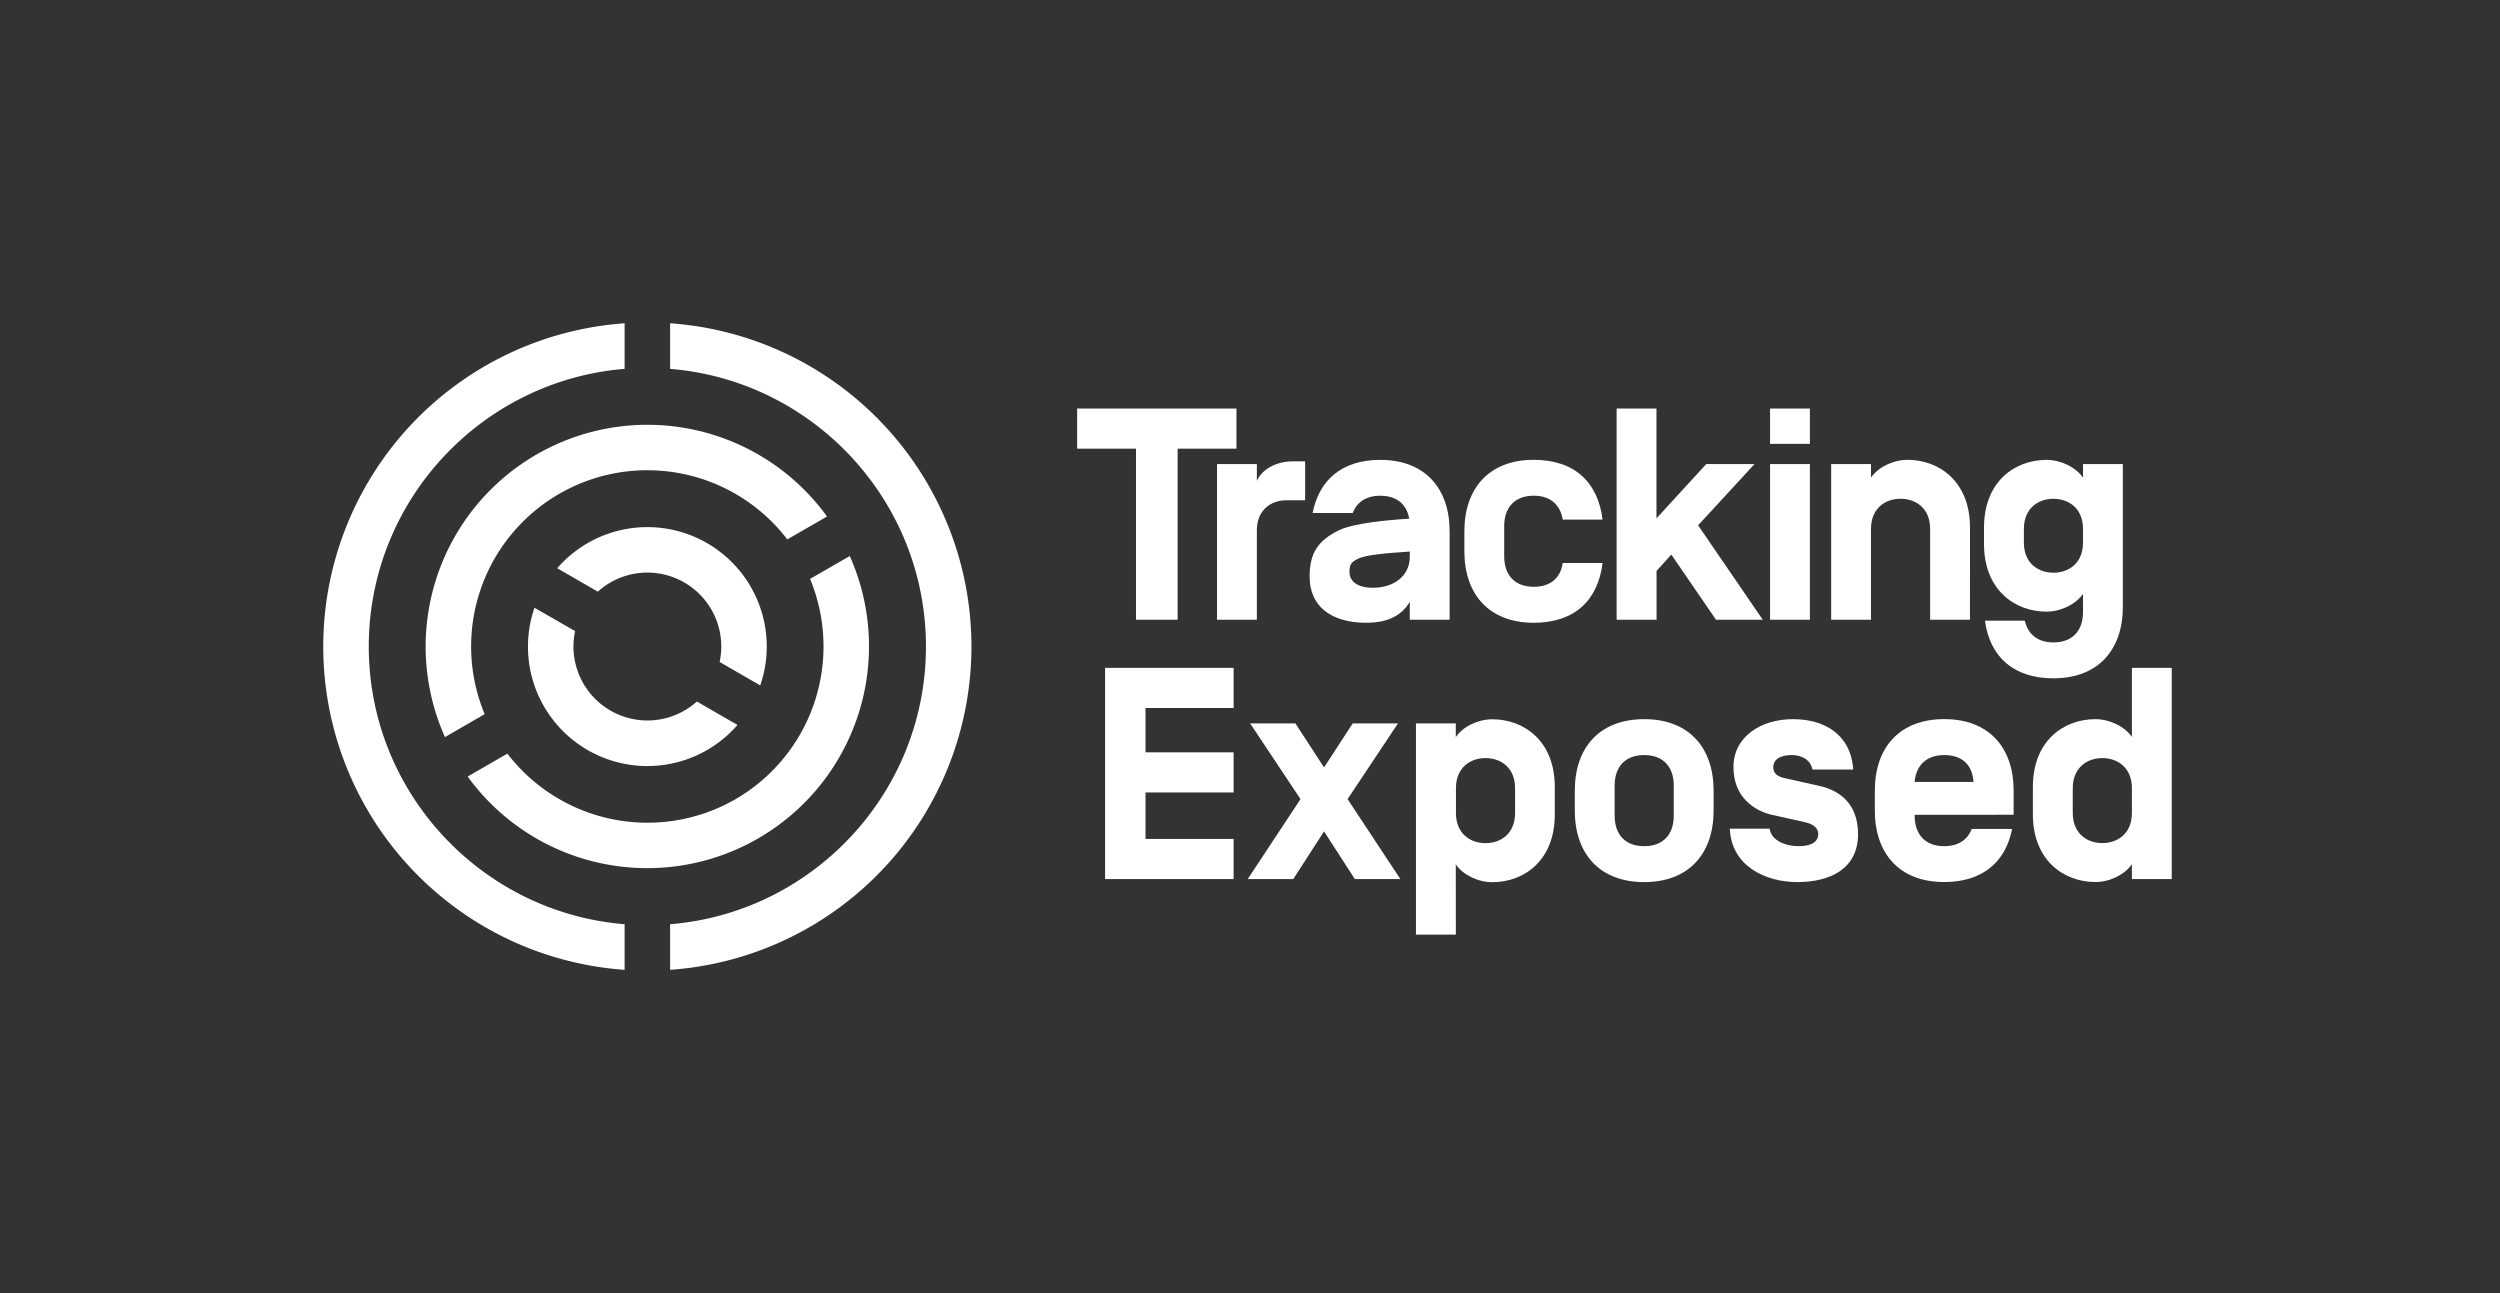 <svg id="Layer_1" data-name="Layer 1" xmlns="http://www.w3.org/2000/svg" viewBox="0 0 1160 600"><rect x="0" y="0" width="1160" height="600" fill="#333333" stroke="none"/><defs><style>.cls-1{fill:#fff;}</style></defs><title>TrackingExposed</title><path class="cls-1" d="M546.42,208.18v79.38H527.1V208.18H499.8V189.56h73.92v18.62Z"/><path class="cls-1" d="M583.18,287.56H564.7V215.32h18.48v7.84c2.1-4.9,8.26-9.1,16.8-9.1h5.6v18.06H596.9c-7,0-13.72,4.34-13.72,14Z"/><path class="cls-1" d="M653.86,240.52c-1.26-6.58-5.74-10.5-13.44-10.5-6.58,0-10.92,3.08-12.74,8H609.06c2.94-15.12,13.44-24.64,31.36-24.64,20.72,0,32.2,13.16,32.2,33.18v41H654.14V279.3c-3.36,5.46-9,9.66-20.16,9.66-16.8,0-26.32-8-26.32-21.42,0-10.64,3.64-16.66,13.72-21.56,7-3.22,21.56-4.62,32.48-5.32Zm-27.72,24.92c0,3.5,2.66,7.28,10.92,7.28,9.52,0,17.08-5.32,17.08-14.42v-2.38c-10.64.7-20.58,1.54-24.08,3.36C626.84,260.82,626.14,262.22,626.14,265.44Z"/><path class="cls-1" d="M743.59,261.24c-2.1,17.22-12.88,27.72-31.92,27.72-20.72,0-32.2-13.16-32.2-33.18v-9.24c0-20,11.48-33.18,32.2-33.18,19,0,29.82,10.5,31.92,27.72H725.11C724,234.36,719.51,230,711.67,230c-9,0-13.72,5.6-13.72,14.14v14c0,8.54,4.76,14.14,13.72,14.14,7.84,0,12.46-4.2,13.44-11.06Z"/><path class="cls-1" d="M768.6,240.52l23.1-25.2h22.4l-26.18,28.42,30,43.82h-21.7l-20.72-30.24-6.86,7.56v22.68H750.12v-98H768.6Z"/><path class="cls-1" d="M839.79,205.94H821.31V189.56h18.48Zm0,81.62H821.31V215.32h18.48Z"/><path class="cls-1" d="M914.06,287.56H895.58V245.42c0-9.66-6.72-14-13.72-14s-13.72,4.34-13.72,14v42.14H849.66V215.32h18.48v6.3c3.36-4.9,10.36-8.26,16.94-8.26,14.7,0,29,10.08,29,31.36Z"/><path class="cls-1" d="M939.5,288c1.54,6.3,5.88,10.08,13.3,10.08,9,0,13.72-5.6,13.72-14.14v-8.4c-3.36,4.9-10.36,8.26-16.94,8.26-14.7,0-29-10.08-29-31.36v-7.7c0-21.28,14.28-31.36,29-31.36,6.58,0,13.58,3.36,16.94,8.26v-6.3H985v66.22c0,20-11.48,33.18-32.2,33.18-18.62,0-29.54-10.08-31.78-26.74Zm-.42-36.26c0,9.66,6.72,14,13.72,14s13.72-4.34,13.72-14v-6.3c0-9.66-6.72-14-13.72-14s-13.72,4.34-13.72,14Z"/><path class="cls-1" d="M531.52,349.09H572.4v18.62H531.52v21.56H572.4v18.62H512.76v-98H572.4v18.62H531.52Z"/><path class="cls-1" d="M627.66,335.65h21l-23.38,35.14,24.5,37.1H628.64l-14.28-22.12-14.28,22.12H578.94l24.5-37.1-23.38-35.14h21l13.3,20.44Z"/><path class="cls-1" d="M675.51,433.65H657v-98h18.48V342c3.36-4.9,10.36-8.26,16.94-8.26,14.7,0,29,10.08,29,31.36v12.88c0,21.28-14.28,31.36-29,31.36-6.58,0-13.58-3.36-16.94-8.26ZM703,365.75c0-9.66-6.72-14-13.72-14s-13.72,4.34-13.72,14v11.48c0,9.66,6.72,14,13.72,14s13.72-4.34,13.72-14Z"/><path class="cls-1" d="M730.71,366.87c0-20,11.48-33.18,32.2-33.18s32.2,13.16,32.2,33.18v9.24c0,20-11.48,33.18-32.2,33.18s-32.2-13.16-32.2-33.18Zm45.92-2.38c0-8.54-4.76-14.14-13.72-14.14s-13.72,5.6-13.72,14.14v14c0,8.54,4.76,14.14,13.72,14.14s13.72-5.6,13.72-14.14Z"/><path class="cls-1" d="M802.64,384.51h18.48c.7,5.6,7.56,8.12,13.44,8.12,3.64,0,9.1-.84,9.1-5.6,0-2.8-2.1-4.62-6.44-5.6l-15.12-3.36c-7.84-1.82-17.78-8-17.78-22.12s12.74-22.26,27.58-22.26c14.56,0,26.88,7,28,23.38H841c-1-4.62-5-6.72-9.66-6.72-5.46,0-8.4,2.1-8.54,5.46s2.38,4.62,5.6,5.32l16.24,3.64c7.84,1.82,17.5,7.28,17.5,22.26,0,16.24-13.16,22.26-28.14,22.26S803.34,401.73,802.64,384.51Z"/><path class="cls-1" d="M888.4,378.07v.42c0,8.54,4.76,14.14,13.72,14.14,6.58,0,10.92-3.08,12.74-8h18.76c-2.94,15.12-13.58,24.64-31.5,24.64-20.72,0-32.2-13.16-32.2-33.18v-9.24c0-20,11.48-33.18,32.2-33.18s32.2,13.16,32.2,33.18v11.2Zm0-15.4v.14h27.3v-.14c-.56-7.7-5.18-12.32-13.58-12.32S889.1,355.25,888.4,362.67Z"/><path class="cls-1" d="M989.2,401c-3.36,4.9-10.36,8.26-16.94,8.26-14.7,0-29-10.08-29-31.36V365.05c0-21.28,14.28-31.36,29-31.36,6.58,0,13.58,3.36,16.94,8.26V309.89h18.48v98H989.2Zm-27.44-23.8c0,9.66,6.72,14,13.72,14s13.72-4.34,13.72-14V365.75c0-9.66-6.72-14-13.72-14s-13.72,4.34-13.72,14Z"/><path class="cls-1" d="M450.75,300A150.38,150.38,0,0,0,310.93,150v21.16c66.36,5.39,118.71,61.11,118.71,128.84S377.29,423.45,310.93,428.84V450A150.38,150.38,0,0,0,450.75,300Z"/><path class="cls-1" d="M171.11,300c0-67.73,52.35-123.45,118.71-128.84V150a150.37,150.37,0,0,0,0,300V428.84C223.46,423.45,171.11,367.73,171.11,300Z"/><path class="cls-1" d="M248.93,210.9A102.9,102.9,0,0,0,206.46,342l18.42-10.64a81.76,81.76,0,0,1,140.43-81.08l18.43-10.63A102.9,102.9,0,0,0,248.93,210.9Z"/><path class="cls-1" d="M341.27,370.83a81.91,81.91,0,0,1-105.84-21.15L217,360.31A102.9,102.9,0,0,0,394.29,258L375.87,268.6A81.9,81.9,0,0,1,341.27,370.83Z"/><path class="cls-1" d="M328.07,252a55.41,55.41,0,0,0-69.52,11.65l18.84,10.88a34.29,34.29,0,0,1,56.52,32.63l18.84,10.87A55.41,55.41,0,0,0,328.07,252Z"/><path class="cls-1" d="M283.23,329.7a34.35,34.35,0,0,1-16.39-36.88L248,282a55.4,55.4,0,0,0,94.2,54.38l-18.85-10.88A34.33,34.33,0,0,1,283.23,329.7Z"/></svg>